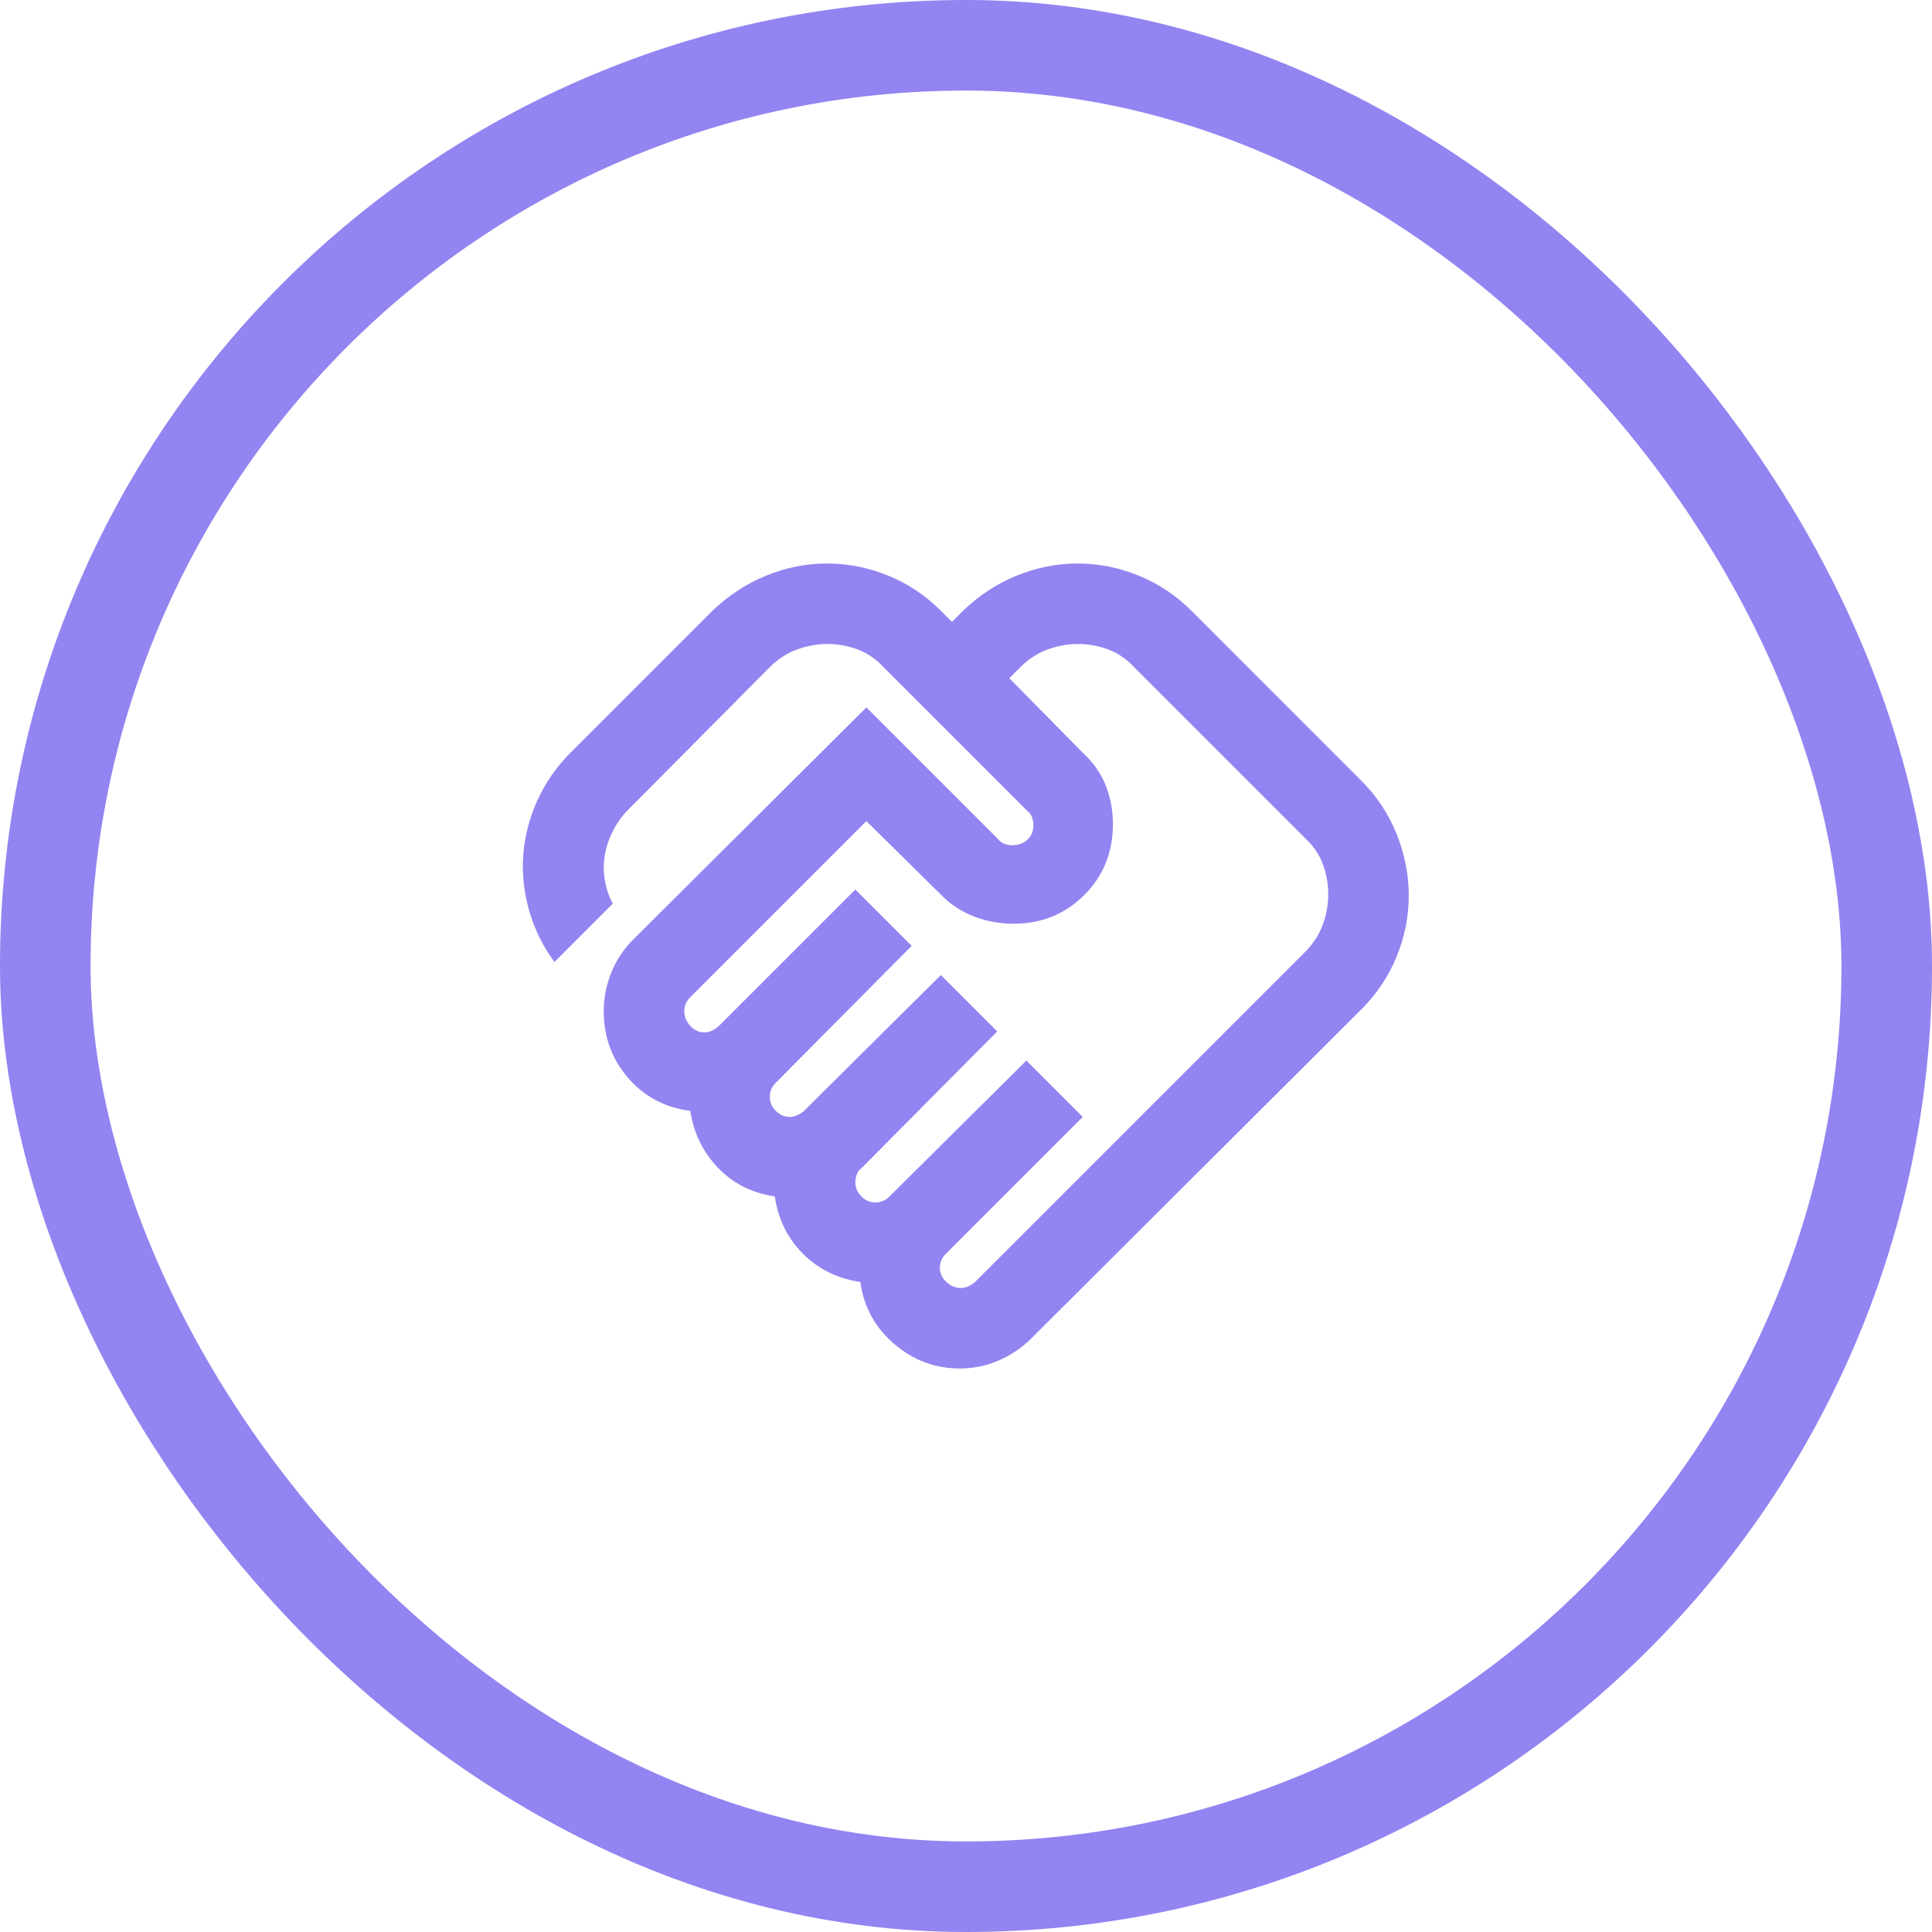 <svg width="64" height="64" viewBox="0 0 64 64" fill="none" xmlns="http://www.w3.org/2000/svg">
<mask id="mask0_284_381" style="mask-type:alpha" maskUnits="userSpaceOnUse" x="16" y="16" width="32" height="32">
<rect x="16" y="16" width="32" height="32" fill="#D9D9D9"/>
</mask>
<g mask="url(#mask0_284_381)">
<path d="M31.834 42.667C31.922 42.667 32.011 42.645 32.1 42.6C32.189 42.556 32.256 42.511 32.3 42.467L43.234 31.533C43.5 31.267 43.695 30.967 43.818 30.633C43.939 30.3 44 29.967 44 29.633C44 29.278 43.939 28.939 43.818 28.616C43.695 28.294 43.5 28.011 43.234 27.767L37.567 22.1C37.322 21.833 37.039 21.639 36.718 21.516C36.395 21.394 36.056 21.333 35.7 21.333C35.367 21.333 35.034 21.394 34.7 21.516C34.367 21.639 34.067 21.833 33.8 22.1L33.434 22.467L35.9 24.967C36.234 25.278 36.478 25.633 36.634 26.033C36.789 26.433 36.867 26.856 36.867 27.3C36.867 28.233 36.55 29.017 35.918 29.649C35.284 30.283 34.5 30.6 33.567 30.6C33.123 30.6 32.695 30.522 32.284 30.367C31.873 30.211 31.511 29.978 31.2 29.667L28.7 27.2L22.867 33.033C22.8 33.1 22.75 33.172 22.716 33.251C22.683 33.328 22.667 33.411 22.667 33.5C22.667 33.678 22.734 33.839 22.867 33.983C23 34.128 23.156 34.2 23.334 34.2C23.422 34.2 23.511 34.178 23.6 34.133C23.689 34.089 23.756 34.044 23.8 34L28.334 29.467L30.2 31.333L25.7 35.867C25.634 35.933 25.583 36.005 25.55 36.083C25.517 36.161 25.5 36.245 25.5 36.333C25.5 36.511 25.567 36.667 25.7 36.8C25.834 36.933 25.989 37 26.167 37C26.256 37 26.345 36.978 26.434 36.933C26.523 36.889 26.589 36.844 26.634 36.8L31.167 32.3L33.034 34.167L28.534 38.7C28.467 38.745 28.417 38.811 28.384 38.9C28.351 38.989 28.334 39.078 28.334 39.167C28.334 39.344 28.4 39.5 28.534 39.633C28.667 39.767 28.823 39.833 29 39.833C29.089 39.833 29.173 39.816 29.251 39.783C29.328 39.75 29.4 39.7 29.467 39.633L34 35.133L35.867 37L31.334 41.533C31.267 41.6 31.217 41.672 31.184 41.749C31.151 41.828 31.134 41.911 31.134 42C31.134 42.178 31.206 42.333 31.351 42.467C31.495 42.6 31.656 42.667 31.834 42.667ZM31.8 45.333C30.978 45.333 30.25 45.061 29.618 44.516C28.984 43.972 28.611 43.289 28.5 42.467C27.745 42.356 27.111 42.044 26.6 41.533C26.089 41.022 25.778 40.389 25.667 39.633C24.911 39.522 24.284 39.206 23.784 38.684C23.284 38.161 22.978 37.533 22.867 36.8C22.023 36.689 21.334 36.322 20.8 35.7C20.267 35.078 20 34.344 20 33.5C20 33.056 20.084 32.628 20.251 32.216C20.417 31.805 20.656 31.445 20.967 31.133L28.7 23.433L33.067 27.8C33.111 27.867 33.178 27.916 33.267 27.949C33.356 27.983 33.445 28 33.534 28C33.734 28 33.9 27.939 34.034 27.817C34.167 27.695 34.234 27.533 34.234 27.333C34.234 27.244 34.217 27.156 34.184 27.067C34.151 26.978 34.1 26.911 34.034 26.867L29.267 22.1C29.023 21.833 28.739 21.639 28.416 21.516C28.095 21.394 27.756 21.333 27.4 21.333C27.067 21.333 26.734 21.394 26.4 21.516C26.067 21.639 25.767 21.833 25.5 22.1L20.8 26.833C20.6 27.033 20.434 27.267 20.3 27.533C20.167 27.8 20.078 28.067 20.034 28.333C19.989 28.6 19.989 28.872 20.034 29.149C20.078 29.428 20.167 29.689 20.3 29.933L18.367 31.867C17.989 31.356 17.711 30.794 17.534 30.183C17.356 29.572 17.289 28.956 17.334 28.333C17.378 27.711 17.534 27.105 17.8 26.516C18.067 25.928 18.434 25.4 18.9 24.933L23.6 20.233C24.134 19.722 24.728 19.333 25.384 19.067C26.039 18.8 26.711 18.667 27.4 18.667C28.089 18.667 28.761 18.8 29.416 19.067C30.072 19.333 30.656 19.722 31.167 20.233L31.534 20.6L31.9 20.233C32.434 19.722 33.028 19.333 33.683 19.067C34.339 18.8 35.011 18.667 35.7 18.667C36.389 18.667 37.062 18.8 37.718 19.067C38.373 19.333 38.956 19.722 39.467 20.233L45.1 25.867C45.611 26.378 46 26.967 46.267 27.633C46.534 28.3 46.667 28.978 46.667 29.667C46.667 30.356 46.534 31.028 46.267 31.683C46 32.339 45.611 32.922 45.1 33.433L34.167 44.333C33.856 44.645 33.495 44.889 33.083 45.067C32.672 45.245 32.245 45.333 31.8 45.333Z" fill="#9284F1"/>
</g>
<rect x="1.5" y="1.5" width="61" height="61" rx="30.5" stroke="#9284F1" stroke-width="3"/>
</svg>

